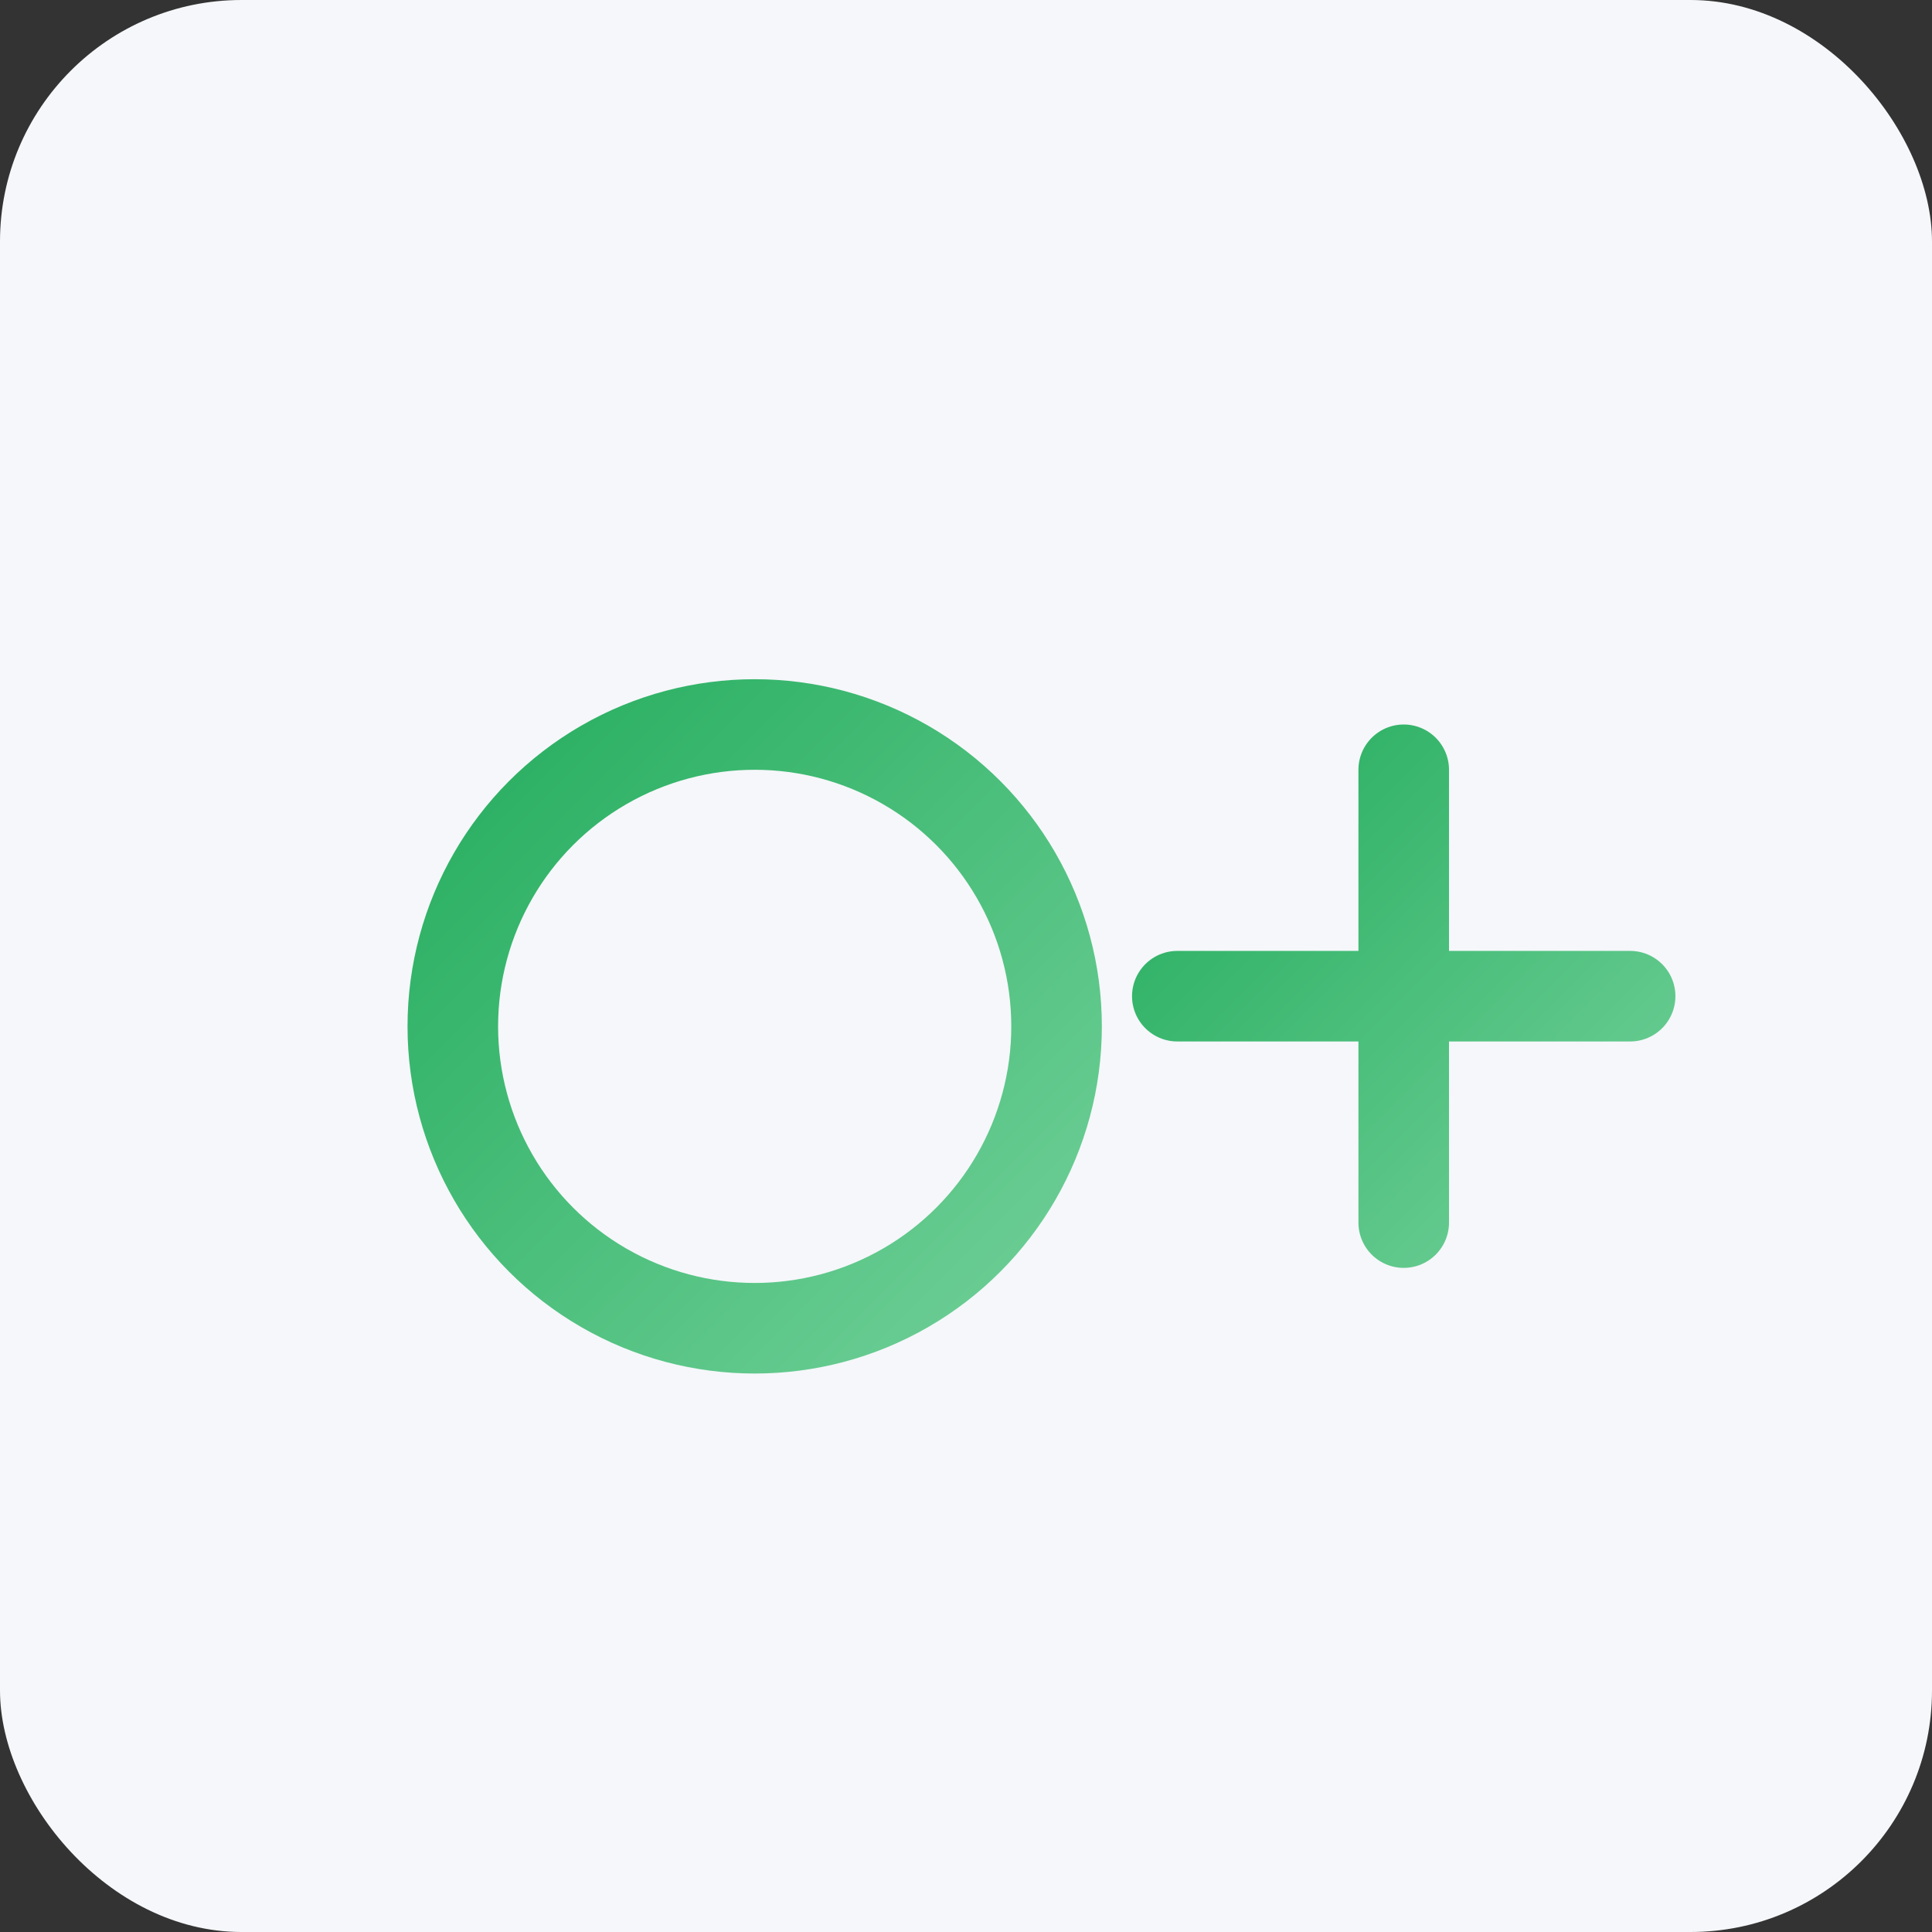 <?xml version="1.0" encoding="UTF-8"?>
<svg width="256" height="256" viewBox="0 0 256 256" xmlns="http://www.w3.org/2000/svg">
  <rect x="0" y="0" width="256" height="256" fill="#333333" stroke="none"/>
  <defs>
    <linearGradient id="gnc" x1="0" y1="0" x2="1" y2="1">
      <stop offset="0%" stop-color="#27AE60"/>
      <stop offset="100%" stop-color="#6FCF97"/>
    </linearGradient>
  </defs>
  <rect width="256" height="256" rx="32" fill="#F5F7FA"/>
  <g transform="translate(28,40)" fill="none" stroke="url(#gnc)" stroke-width="12" stroke-linecap="round">
    <circle cx="72" cy="96" r="40"/>
    <path d="M128 92h60M158 62v60"/>
  </g>
</svg>
